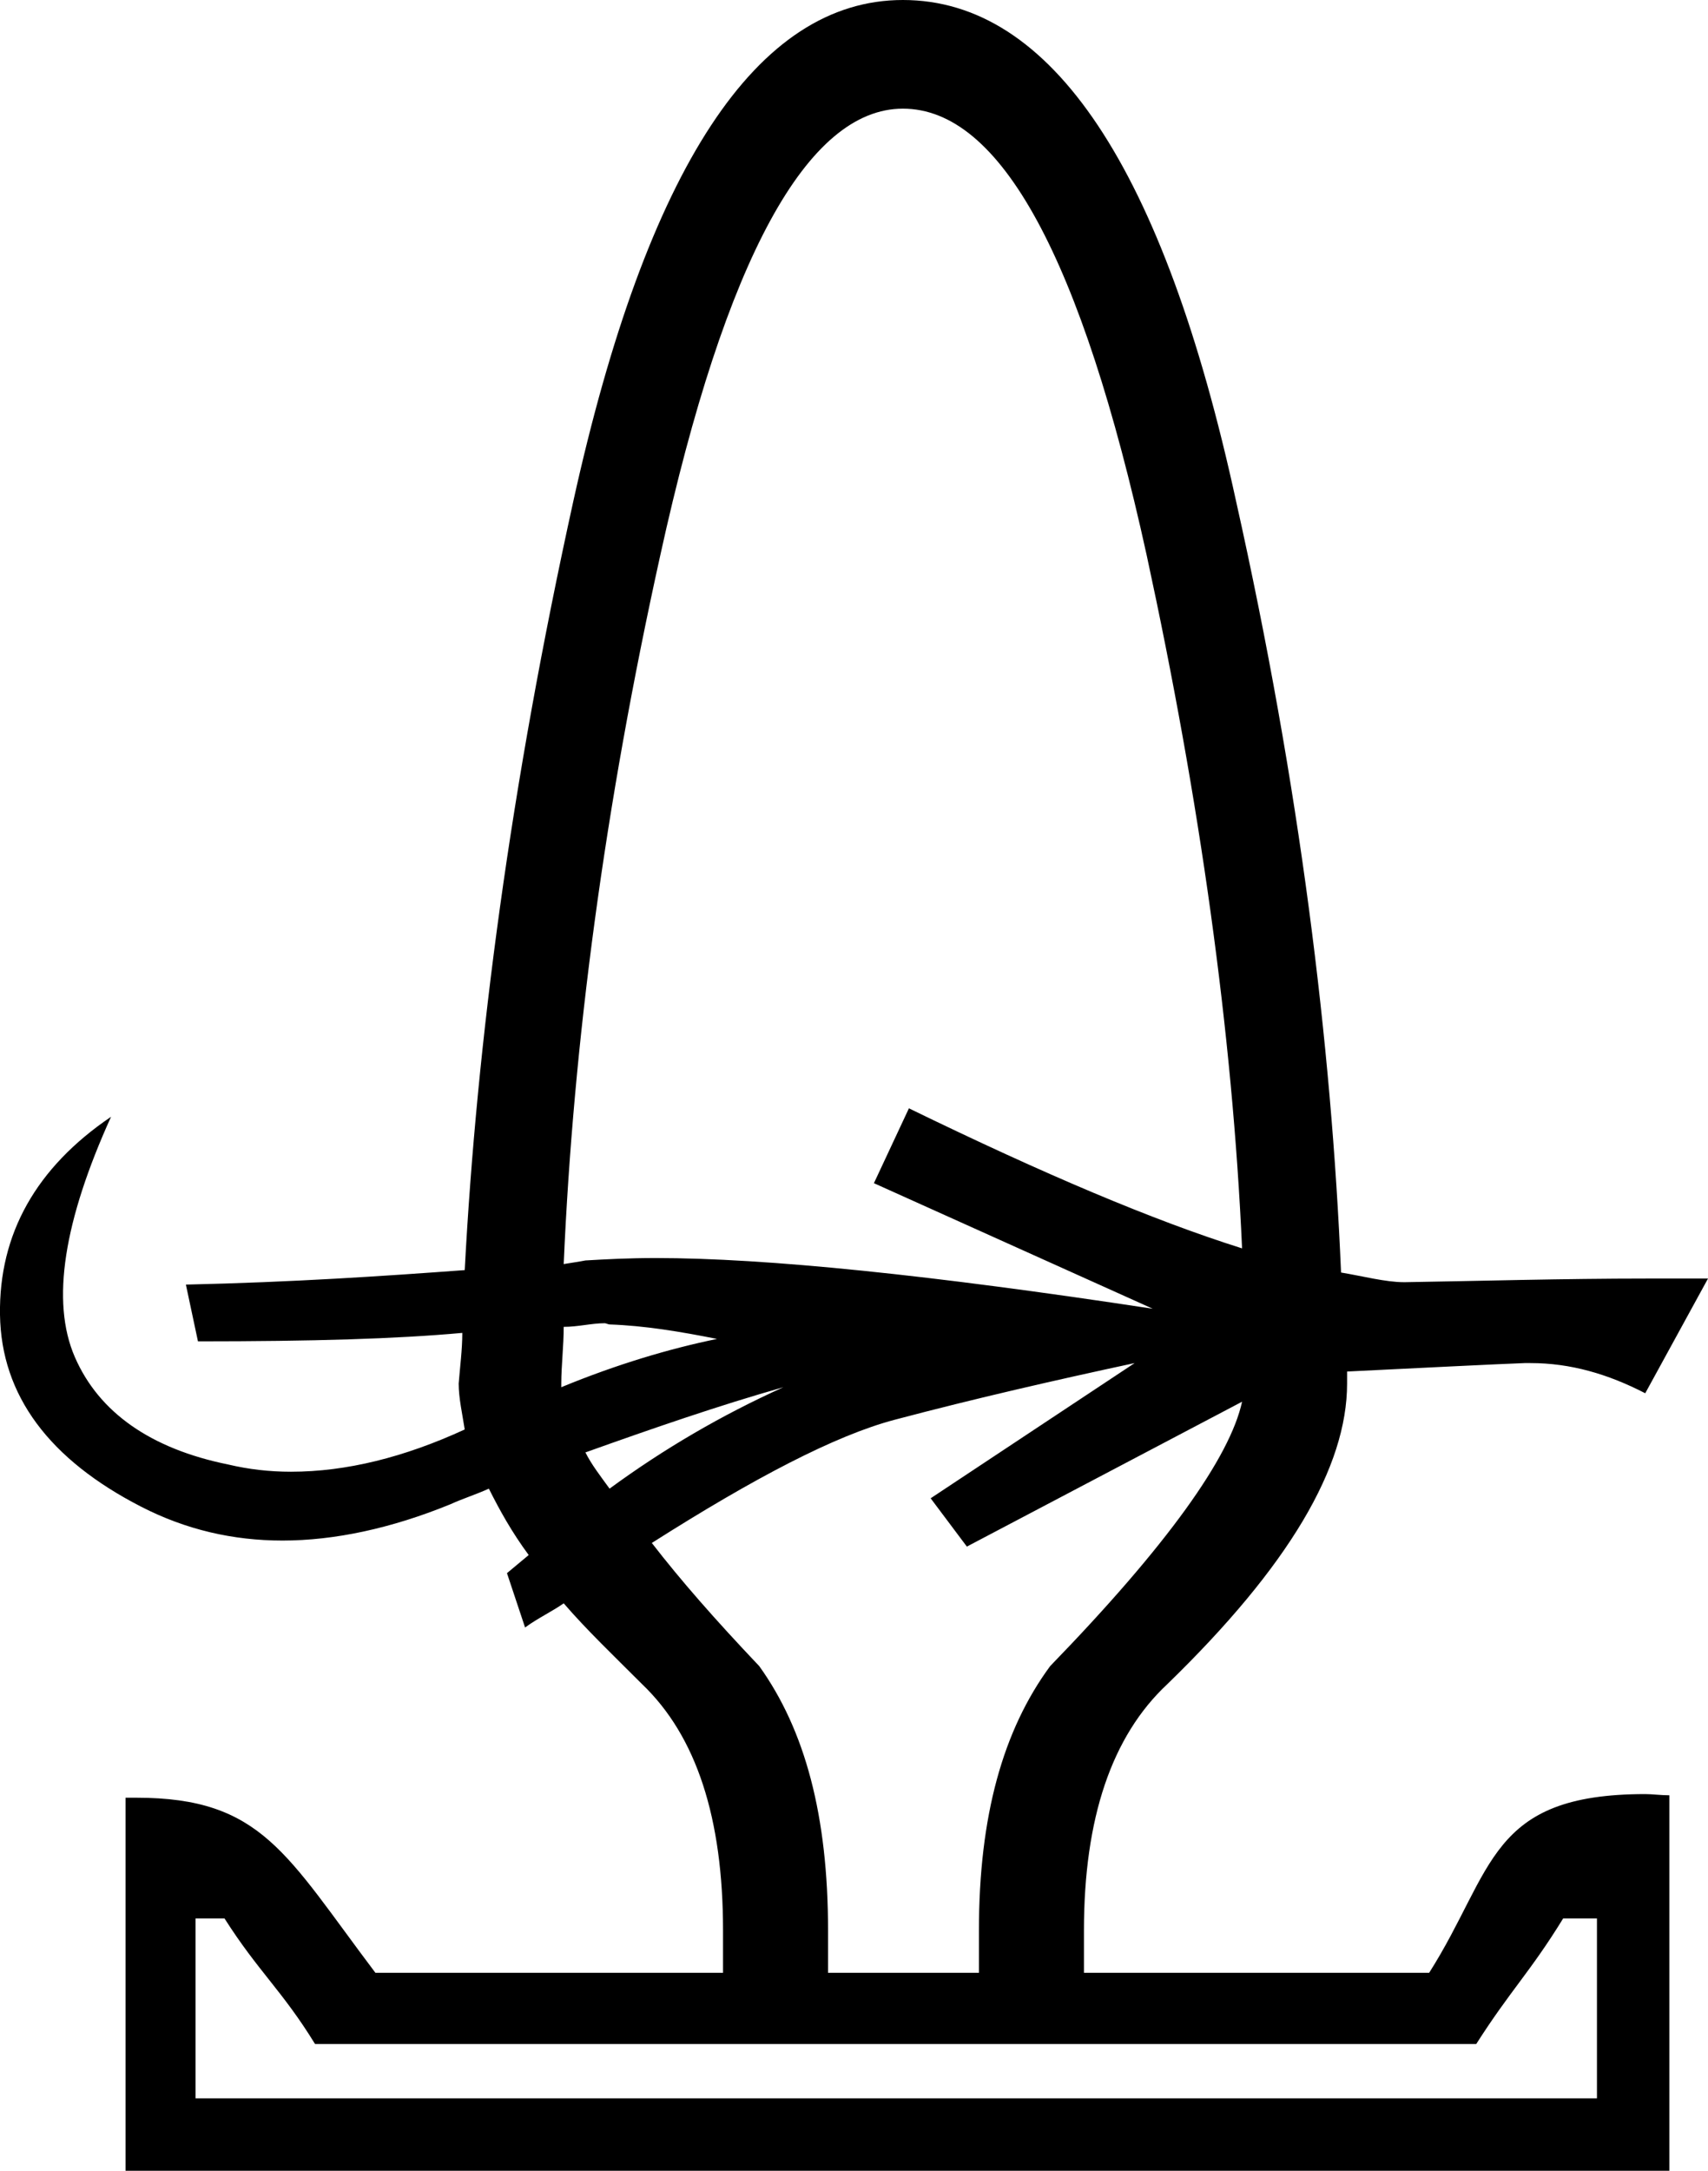 <?xml version='1.0' encoding ='UTF-8' standalone='no'?>
<svg width='14.15' height='17.98' xmlns='http://www.w3.org/2000/svg' xmlns:xlink='http://www.w3.org/1999/xlink'  version='1.1' >
<path style='fill:black; stroke:none' d=' M 7.48 0.9  C 8.29 0.9 8.96 2.14 9.5 4.6  C 9.94 6.63 10.21 8.55 10.29 10.34  C 9.56 10.11 8.66 9.73 7.53 9.18  L 7.24 9.8  L 9.55 10.84  C 7.71 10.56 6.35 10.42 5.43 10.42  C 5.21 10.42 5.02 10.43 4.85 10.44  C 4.8 10.45 4.73 10.46 4.67 10.47  C 4.75 8.63 5.01 6.68 5.47 4.6  C 6.01 2.14 6.69 0.9 7.48 0.9  Z  M 5.01 10.96  C 5.02 10.96 5.04 10.97 5.05 10.97  C 5.34 10.98 5.64 11.03 5.94 11.09  C 5.55 11.17 5.11 11.3 4.65 11.49  C 4.65 11.48 4.65 11.47 4.65 11.46  C 4.65 11.31 4.67 11.15 4.67 10.99  C 4.79 10.99 4.9 10.96 5.01 10.96  Z  M 6.49 11.49  C 5.98 11.72 5.5 12 5.05 12.33  C 4.97 12.22 4.9 12.13 4.85 12.03  C 5.41 11.83 5.96 11.64 6.49 11.49  Z  M 9.4 11.29  L 7.71 12.41  L 8.01 12.81  L 10.29 11.61  L 10.29 11.61  C 10.19 12.07 9.67 12.8 8.7 13.8  C 8.31 14.33 8.11 15.04 8.11 15.99  L 8.11 16.34  L 6.86 16.34  L 6.86 15.99  C 6.86 15.04 6.67 14.33 6.29 13.8  C 5.92 13.41 5.64 13.09 5.4 12.78  C 6.25 12.24 6.92 11.89 7.41 11.76  C 8.09 11.58 8.75 11.43 9.4 11.29  Z  M 13.23 15.89  L 13.23 17.38  L 1.62 17.38  L 1.62 15.89  L 1.86 15.89  C 2.14 16.33 2.34 16.49 2.61 16.93  L 12.23 16.93  C 12.51 16.49 12.68 16.33 12.95 15.89  Z  M 7.48 0  C 6.27 0 5.36 1.39 4.75 4.15  C 4.23 6.51 3.95 8.63 3.85 10.52  C 3.17 10.57 2.43 10.62 1.54 10.64  L 1.64 11.11  C 2.59 11.11 3.28 11.09 3.83 11.04  L 3.83 11.04  C 3.83 11.18 3.81 11.33 3.8 11.46  C 3.8 11.58 3.83 11.71 3.85 11.84  C 3.35 12.07 2.87 12.19 2.41 12.19  C 2.23 12.19 2.06 12.17 1.89 12.13  C 1.25 12 0.82 11.7 0.62 11.24  C 0.42 10.78 0.53 10.11 0.92 9.25  L 0.92 9.25  C 0.3 9.67 -0.01 10.22 0 10.89  C 0.01 11.56 0.41 12.09 1.17 12.48  C 1.54 12.67 1.93 12.76 2.34 12.76  C 2.77 12.76 3.24 12.66 3.73 12.46  C 3.84 12.41 3.94 12.38 4.05 12.33  C 4.14 12.51 4.24 12.69 4.38 12.88  C 4.32 12.93 4.26 12.98 4.2 13.03  L 4.35 13.48  C 4.46 13.4 4.57 13.35 4.67 13.28  C 4.86 13.5 5.08 13.71 5.32 13.95  C 5.77 14.38 5.99 15.06 5.99 15.99  L 5.99 16.34  L 3.11 16.34  C 2.37 15.36 2.17 14.89 1.13 14.89  C 1.1 14.89 1.07 14.89 1.04 14.89  L 1.04 17.98  L 13.83 17.98  L 13.83 14.87  C 13.76 14.87 13.69 14.86 13.63 14.86  C 12.33 14.86 12.38 15.49 11.84 16.34  L 8.98 16.34  L 8.98 15.99  C 8.98 15.06 9.21 14.38 9.67 13.95  C 10.68 12.97 11.16 12.15 11.16 11.46  C 11.16 11.43 11.16 11.4 11.16 11.36  C 11.77 11.33 12.37 11.3 12.63 11.29  C 12.65 11.29 12.66 11.29 12.68 11.29  C 13.01 11.29 13.32 11.38 13.63 11.54  L 14.15 10.59  C 13.98 10.59 13.81 10.59 13.65 10.59  C 12.94 10.59 12.27 10.61 11.64 10.62  C 11.63 10.62 11.63 10.62 11.63 10.62  C 11.48 10.62 11.29 10.57 11.11 10.54  C 11.03 8.65 10.77 6.52 10.24 4.15  C 9.64 1.39 8.71 0 7.48 0  Z '/></svg>
